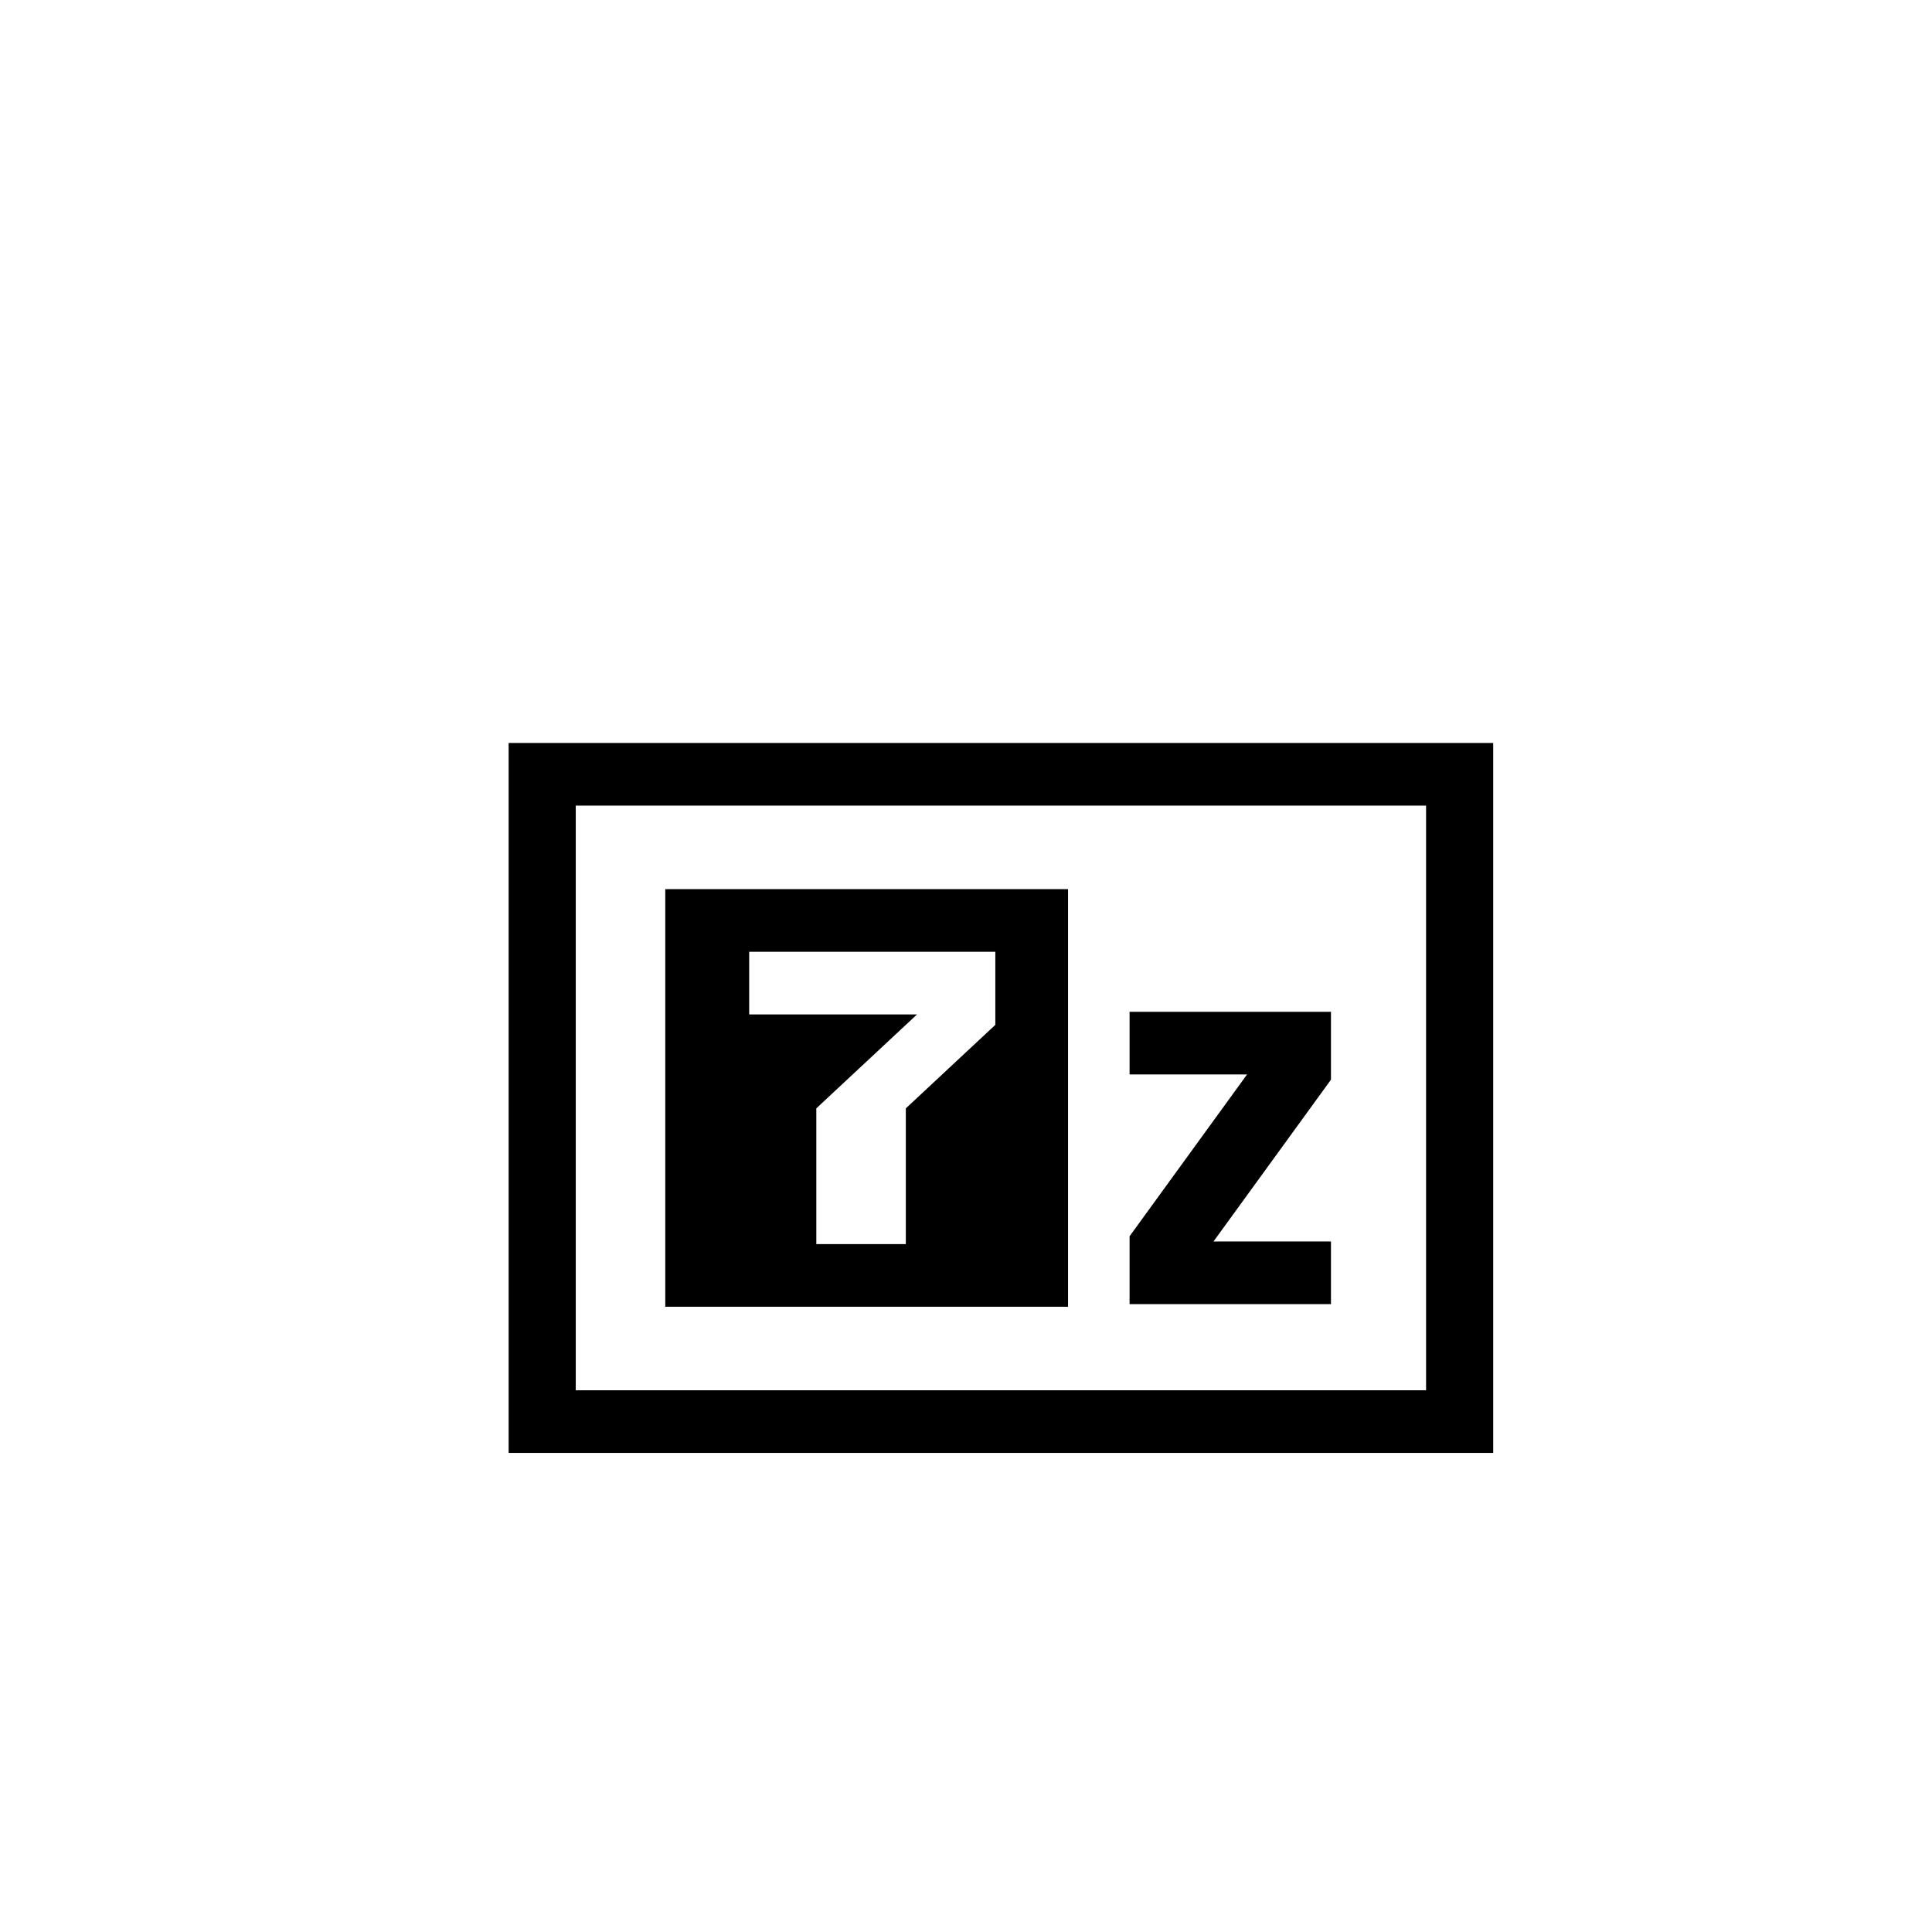 <svg xmlns="http://www.w3.org/2000/svg" viewBox="0 0 512 512">
<path d="m299.35 268.14h53.37v17.984l-31.133 42.884h31.133v16.6h-53.37v-17.984s31.133-42.884 31.133-42.884h-31.133v-16.6zm-100.81-15.909v16.6h44.475l-26.685 24.901v35.968h23.72v-35.968l23.72-22.134v-19.367h-65.23zm-22.238-16.6h106.74v110.67h-106.74v-110.67zm-41.51-38.734h260.92v188.14h-260.92v-188.14zm17.79 16.6v154.94h225.34v-154.94h-225.34z"/></svg>
